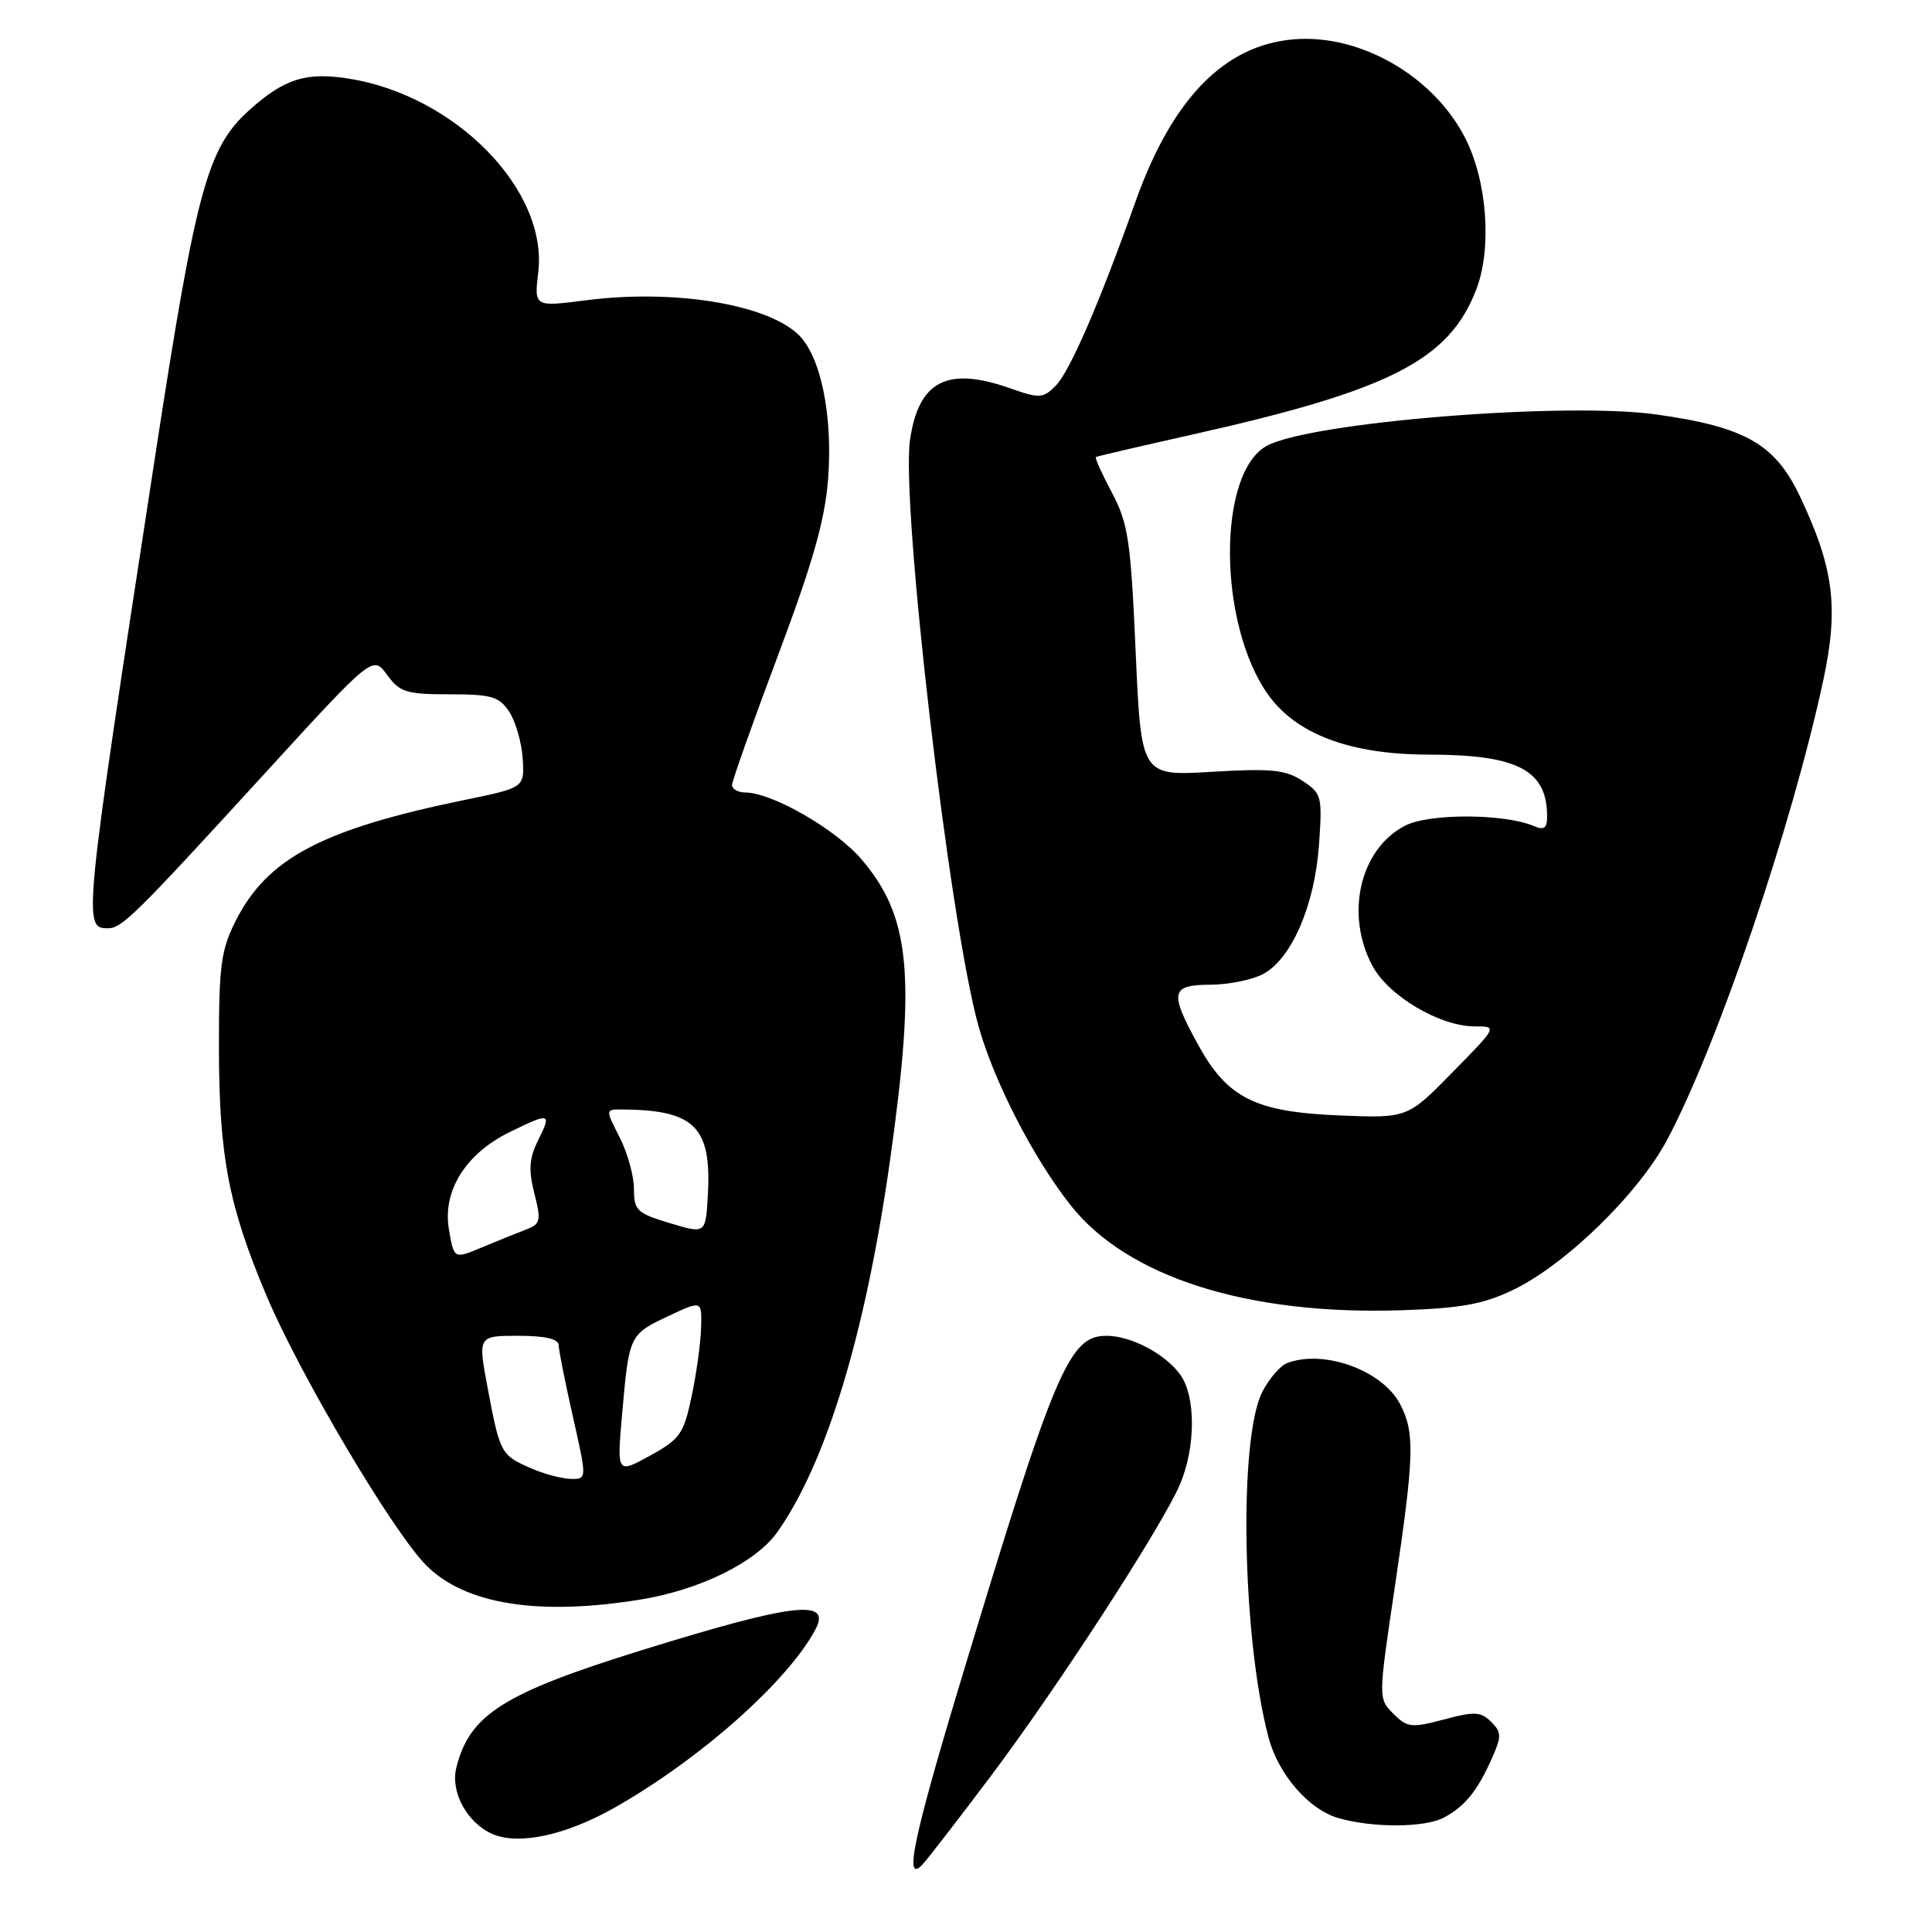 <?xml version="1.0" encoding="UTF-8" standalone="no"?>
<!DOCTYPE svg PUBLIC "-//W3C//DTD SVG 1.1//EN" "http://www.w3.org/Graphics/SVG/1.1/DTD/svg11.dtd" >
<svg xmlns="http://www.w3.org/2000/svg" xmlns:xlink="http://www.w3.org/1999/xlink" version="1.1" viewBox="0 0 256 256">
 <g >
 <path fill="currentColor"
d=" M 131.17 235.50 C 140.11 223.63 154.13 202.01 156.39 196.60 C 158.43 191.72 158.45 185.09 156.44 182.22 C 154.50 179.45 149.90 177.00 146.62 177.00 C 141.62 177.00 139.78 181.39 127.05 223.57 C 120.93 243.88 119.72 249.85 122.32 246.96 C 123.04 246.16 127.03 241.00 131.17 235.50 Z  M 81.50 239.49 C 92.81 233.06 104.36 222.81 108.04 215.93 C 110.24 211.81 105.14 212.42 85.00 218.67 C 66.68 224.36 62.19 227.21 60.46 234.26 C 59.66 237.49 61.94 241.61 65.31 243.04 C 68.82 244.52 75.03 243.16 81.50 239.49 Z  M 191.32 240.84 C 194.09 239.36 195.72 237.37 197.63 233.11 C 198.99 230.06 198.99 229.56 197.58 228.15 C 196.23 226.80 195.37 226.75 191.33 227.84 C 187.03 228.98 186.48 228.92 184.63 227.08 C 182.62 225.07 182.62 225.07 184.82 210.28 C 187.40 192.91 187.49 189.85 185.54 186.09 C 183.22 181.59 175.43 178.75 170.54 180.62 C 169.65 180.96 168.19 182.65 167.29 184.37 C 164.11 190.45 164.57 216.88 168.08 230.20 C 169.37 235.10 173.41 239.77 177.33 240.90 C 181.89 242.22 188.78 242.19 191.32 240.84 Z  M 84.86 211.95 C 92.71 210.68 100.13 207.03 102.97 203.05 C 109.48 193.90 114.73 176.58 117.96 153.56 C 121.38 129.22 120.63 121.43 114.15 113.86 C 110.72 109.86 102.32 105.03 98.75 105.01 C 97.79 105.00 97.00 104.56 97.00 104.03 C 97.00 103.49 99.74 95.76 103.09 86.84 C 107.72 74.52 109.31 68.89 109.73 63.45 C 110.37 54.88 108.71 46.99 105.68 44.23 C 101.29 40.23 89.15 38.31 77.64 39.79 C 70.78 40.67 70.78 40.67 71.32 36.08 C 72.62 25.20 60.39 12.69 46.25 10.42 C 40.55 9.51 37.63 10.44 32.98 14.64 C 27.49 19.60 25.99 25.10 20.60 60.18 C 11.02 122.53 10.97 123.00 14.32 123.00 C 16.15 123.00 17.91 121.26 34.95 102.63 C 49.40 86.83 49.40 86.83 51.28 89.41 C 52.97 91.73 53.84 92.00 59.56 92.00 C 65.16 92.00 66.14 92.29 67.49 94.34 C 68.33 95.63 69.13 98.41 69.26 100.53 C 69.50 104.37 69.50 104.37 61.50 106.01 C 42.69 109.89 35.43 113.72 31.25 121.98 C 29.27 125.89 29.00 127.93 29.01 138.96 C 29.03 153.19 30.30 159.82 35.29 171.63 C 39.72 182.15 52.09 203.02 56.49 207.43 C 61.66 212.60 71.36 214.14 84.86 211.95 Z  M 200.41 170.96 C 207.36 167.66 217.08 158.21 220.90 151.04 C 227.57 138.52 237.44 109.48 241.59 90.16 C 243.66 80.50 243.00 75.28 238.51 65.79 C 235.21 58.83 231.27 56.58 219.48 54.92 C 207.41 53.22 173.75 55.92 167.89 59.06 C 161.27 62.60 161.36 82.67 168.03 92.04 C 171.77 97.30 178.95 99.98 189.30 99.99 C 201.10 100.00 205.00 102.04 205.00 108.19 C 205.00 109.74 204.59 110.04 203.25 109.46 C 199.36 107.79 189.37 107.76 186.17 109.41 C 180.20 112.50 178.19 121.15 181.86 127.99 C 183.99 131.97 190.79 136.00 195.38 136.00 C 198.44 136.00 198.44 136.00 192.47 142.08 C 186.50 148.17 186.50 148.17 177.46 147.80 C 166.32 147.34 162.65 145.51 158.77 138.46 C 154.92 131.45 155.11 130.50 160.40 130.48 C 162.81 130.46 165.95 129.83 167.38 129.06 C 171.13 127.06 174.20 119.97 174.77 112.00 C 175.23 105.51 175.14 105.14 172.58 103.46 C 170.34 101.99 168.41 101.80 160.56 102.27 C 151.21 102.83 151.21 102.83 150.48 86.33 C 149.83 71.61 149.49 69.34 147.34 65.29 C 146.01 62.79 145.05 60.66 145.21 60.56 C 145.37 60.46 151.12 59.12 158.00 57.58 C 184.24 51.70 192.04 47.71 195.63 38.31 C 197.71 32.86 197.05 23.98 194.15 18.30 C 189.96 10.08 180.24 4.48 171.43 5.21 C 162.22 5.98 155.30 13.09 150.44 26.77 C 145.67 40.20 141.74 49.26 139.87 51.13 C 138.21 52.79 137.73 52.82 133.91 51.47 C 125.54 48.51 121.76 50.43 120.59 58.22 C 119.33 66.63 125.80 122.11 129.65 135.94 C 131.69 143.27 136.94 153.48 141.87 159.71 C 149.37 169.20 165.23 174.26 185.50 173.62 C 193.47 173.37 196.50 172.83 200.41 170.96 Z  M 70.37 194.56 C 66.39 192.83 66.25 192.58 64.65 184.09 C 63.31 177.00 63.31 177.00 68.65 177.00 C 72.25 177.00 74.01 177.41 74.03 178.25 C 74.04 178.94 74.89 183.21 75.92 187.75 C 77.78 196.00 77.78 196.00 75.64 195.96 C 74.46 195.94 72.09 195.31 70.37 194.56 Z  M 82.43 187.40 C 83.35 176.91 83.39 176.82 88.54 174.40 C 93.00 172.30 93.00 172.30 92.90 175.90 C 92.85 177.88 92.29 181.97 91.65 184.99 C 90.60 189.99 90.12 190.69 86.12 192.89 C 81.74 195.29 81.74 195.29 82.43 187.40 Z  M 59.48 162.87 C 58.62 157.79 61.73 152.83 67.57 149.99 C 72.89 147.38 73.12 147.45 71.32 151.06 C 70.12 153.47 70.01 154.99 70.80 158.12 C 71.73 161.77 71.63 162.19 69.66 162.94 C 68.47 163.39 65.85 164.45 63.82 165.30 C 60.15 166.84 60.15 166.84 59.48 162.87 Z  M 88.75 162.07 C 84.41 160.77 84.00 160.38 84.00 157.54 C 84.00 155.82 83.15 152.75 82.11 150.71 C 80.22 147.00 80.22 147.00 82.36 147.01 C 92.07 147.06 94.32 149.32 93.79 158.43 C 93.50 163.50 93.50 163.50 88.75 162.07 Z "/>
</g>
</svg>